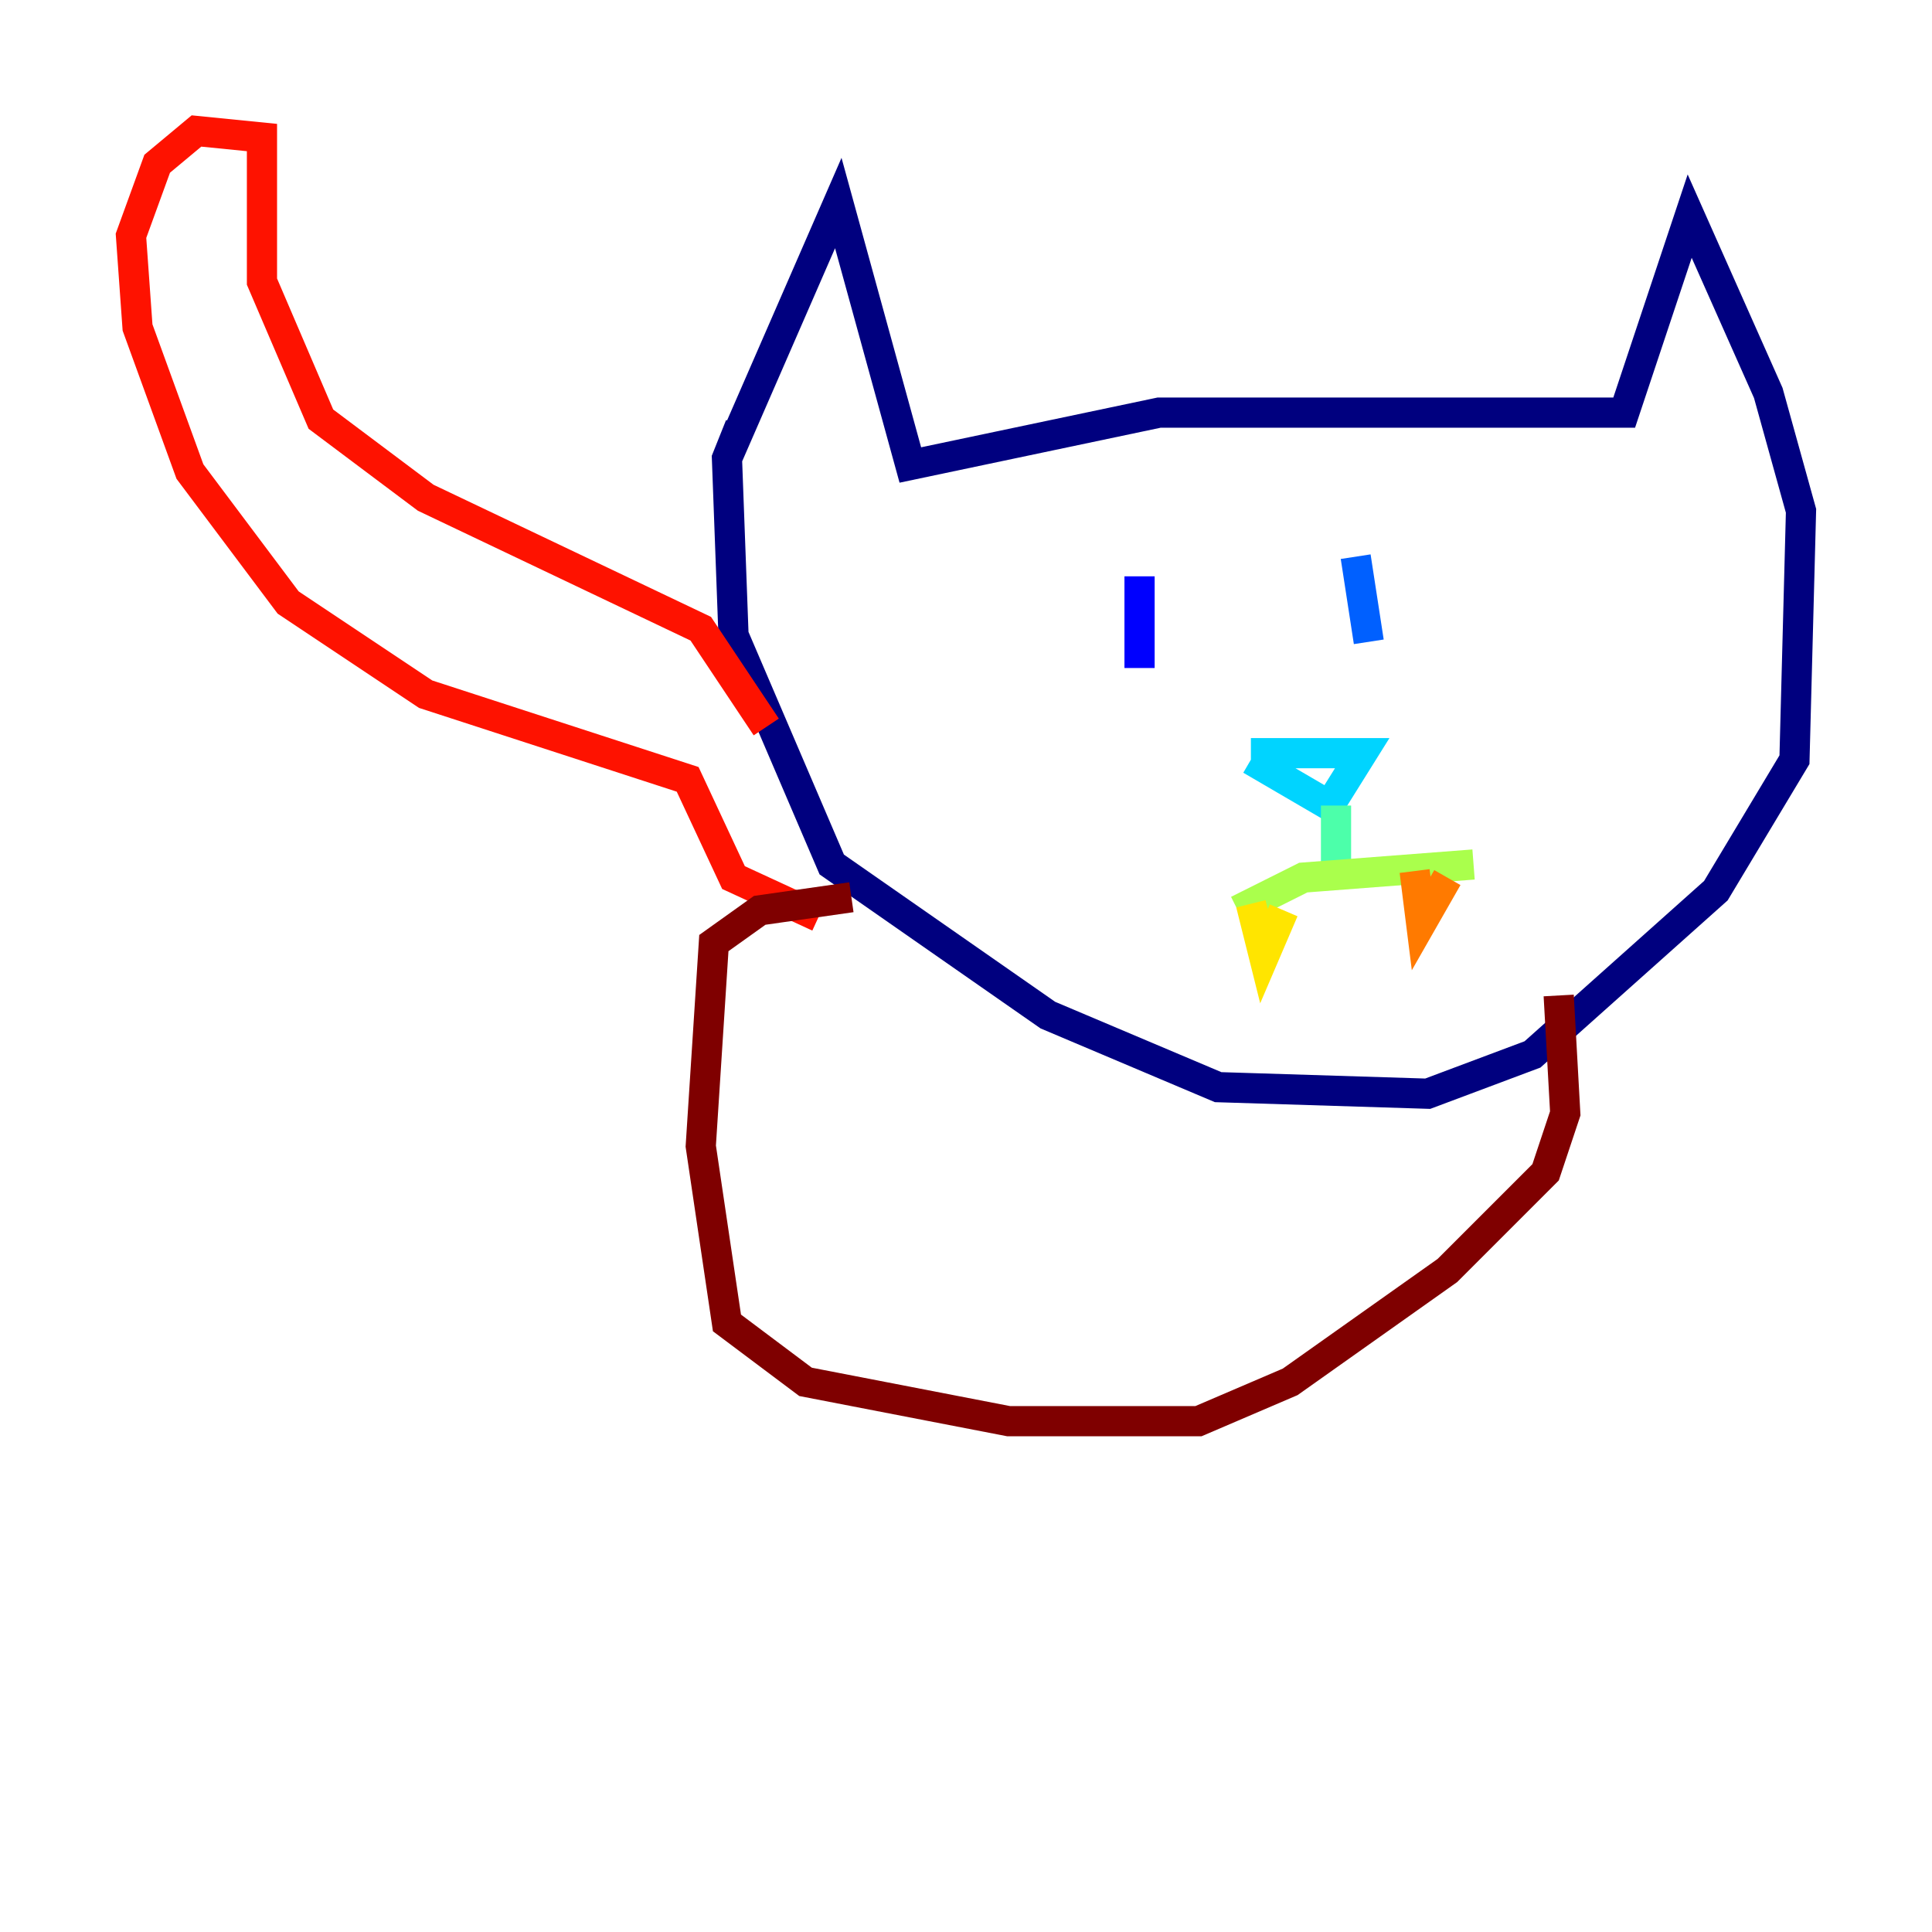 <?xml version="1.0" encoding="utf-8" ?>
<svg baseProfile="tiny" height="128" version="1.2" viewBox="0,0,128,128" width="128" xmlns="http://www.w3.org/2000/svg" xmlns:ev="http://www.w3.org/2001/xml-events" xmlns:xlink="http://www.w3.org/1999/xlink"><defs /><polyline fill="none" points="48.163,30.373 55.539,13.451 60.312,30.807 76.8,27.336 107.607,27.336 111.946,14.319 117.153,26.034 119.322,33.844 118.888,50.332 113.681,59.01 101.532,69.858 94.59,72.461 80.705,72.027 69.424,67.254 55.105,57.275 48.597,42.088 48.163,30.373 49.031,28.203" stroke="#00007f" stroke-width="2" /><polyline fill="none" points="75.498,38.183 75.498,44.258" stroke="#0000fe" stroke-width="2" /><polyline fill="none" points="89.817,36.881 90.685,42.522" stroke="#0060ff" stroke-width="2" /><polyline fill="none" points="82.875,49.898 90.251,49.898 88.081,53.37 82.875,50.332" stroke="#00d4ff" stroke-width="2" /><polyline fill="none" points="88.515,53.37 88.515,58.142" stroke="#4cffaa" stroke-width="2" /><polyline fill="none" points="82.007,60.312 86.346,58.142 97.627,57.275" stroke="#aaff4c" stroke-width="2" /><polyline fill="none" points="82.875,59.878 83.742,63.349 85.044,60.312" stroke="#ffe500" stroke-width="2" /><polyline fill="none" points="93.722,57.709 94.156,61.18 95.891,58.142" stroke="#ff7a00" stroke-width="2" /><polyline fill="none" points="50.766,48.163 46.427,41.654 28.203,32.976 21.261,27.77 17.356,18.658 17.356,9.112 13.017,8.678 10.414,10.848 8.678,15.62 9.112,21.695 12.583,31.241 19.091,39.919 28.203,45.993 45.559,51.634 48.597,58.142 54.237,60.746" stroke="#fe1200" stroke-width="2" /><polyline fill="none" points="56.407,59.444 50.332,60.312 47.295,62.481 46.427,75.932 48.163,87.647 53.37,91.552 66.82,94.156 79.403,94.156 85.478,91.552 95.891,84.176 102.4,77.668 103.702,73.763 103.268,65.953" stroke="#7f0000" stroke-width="2" /></svg>